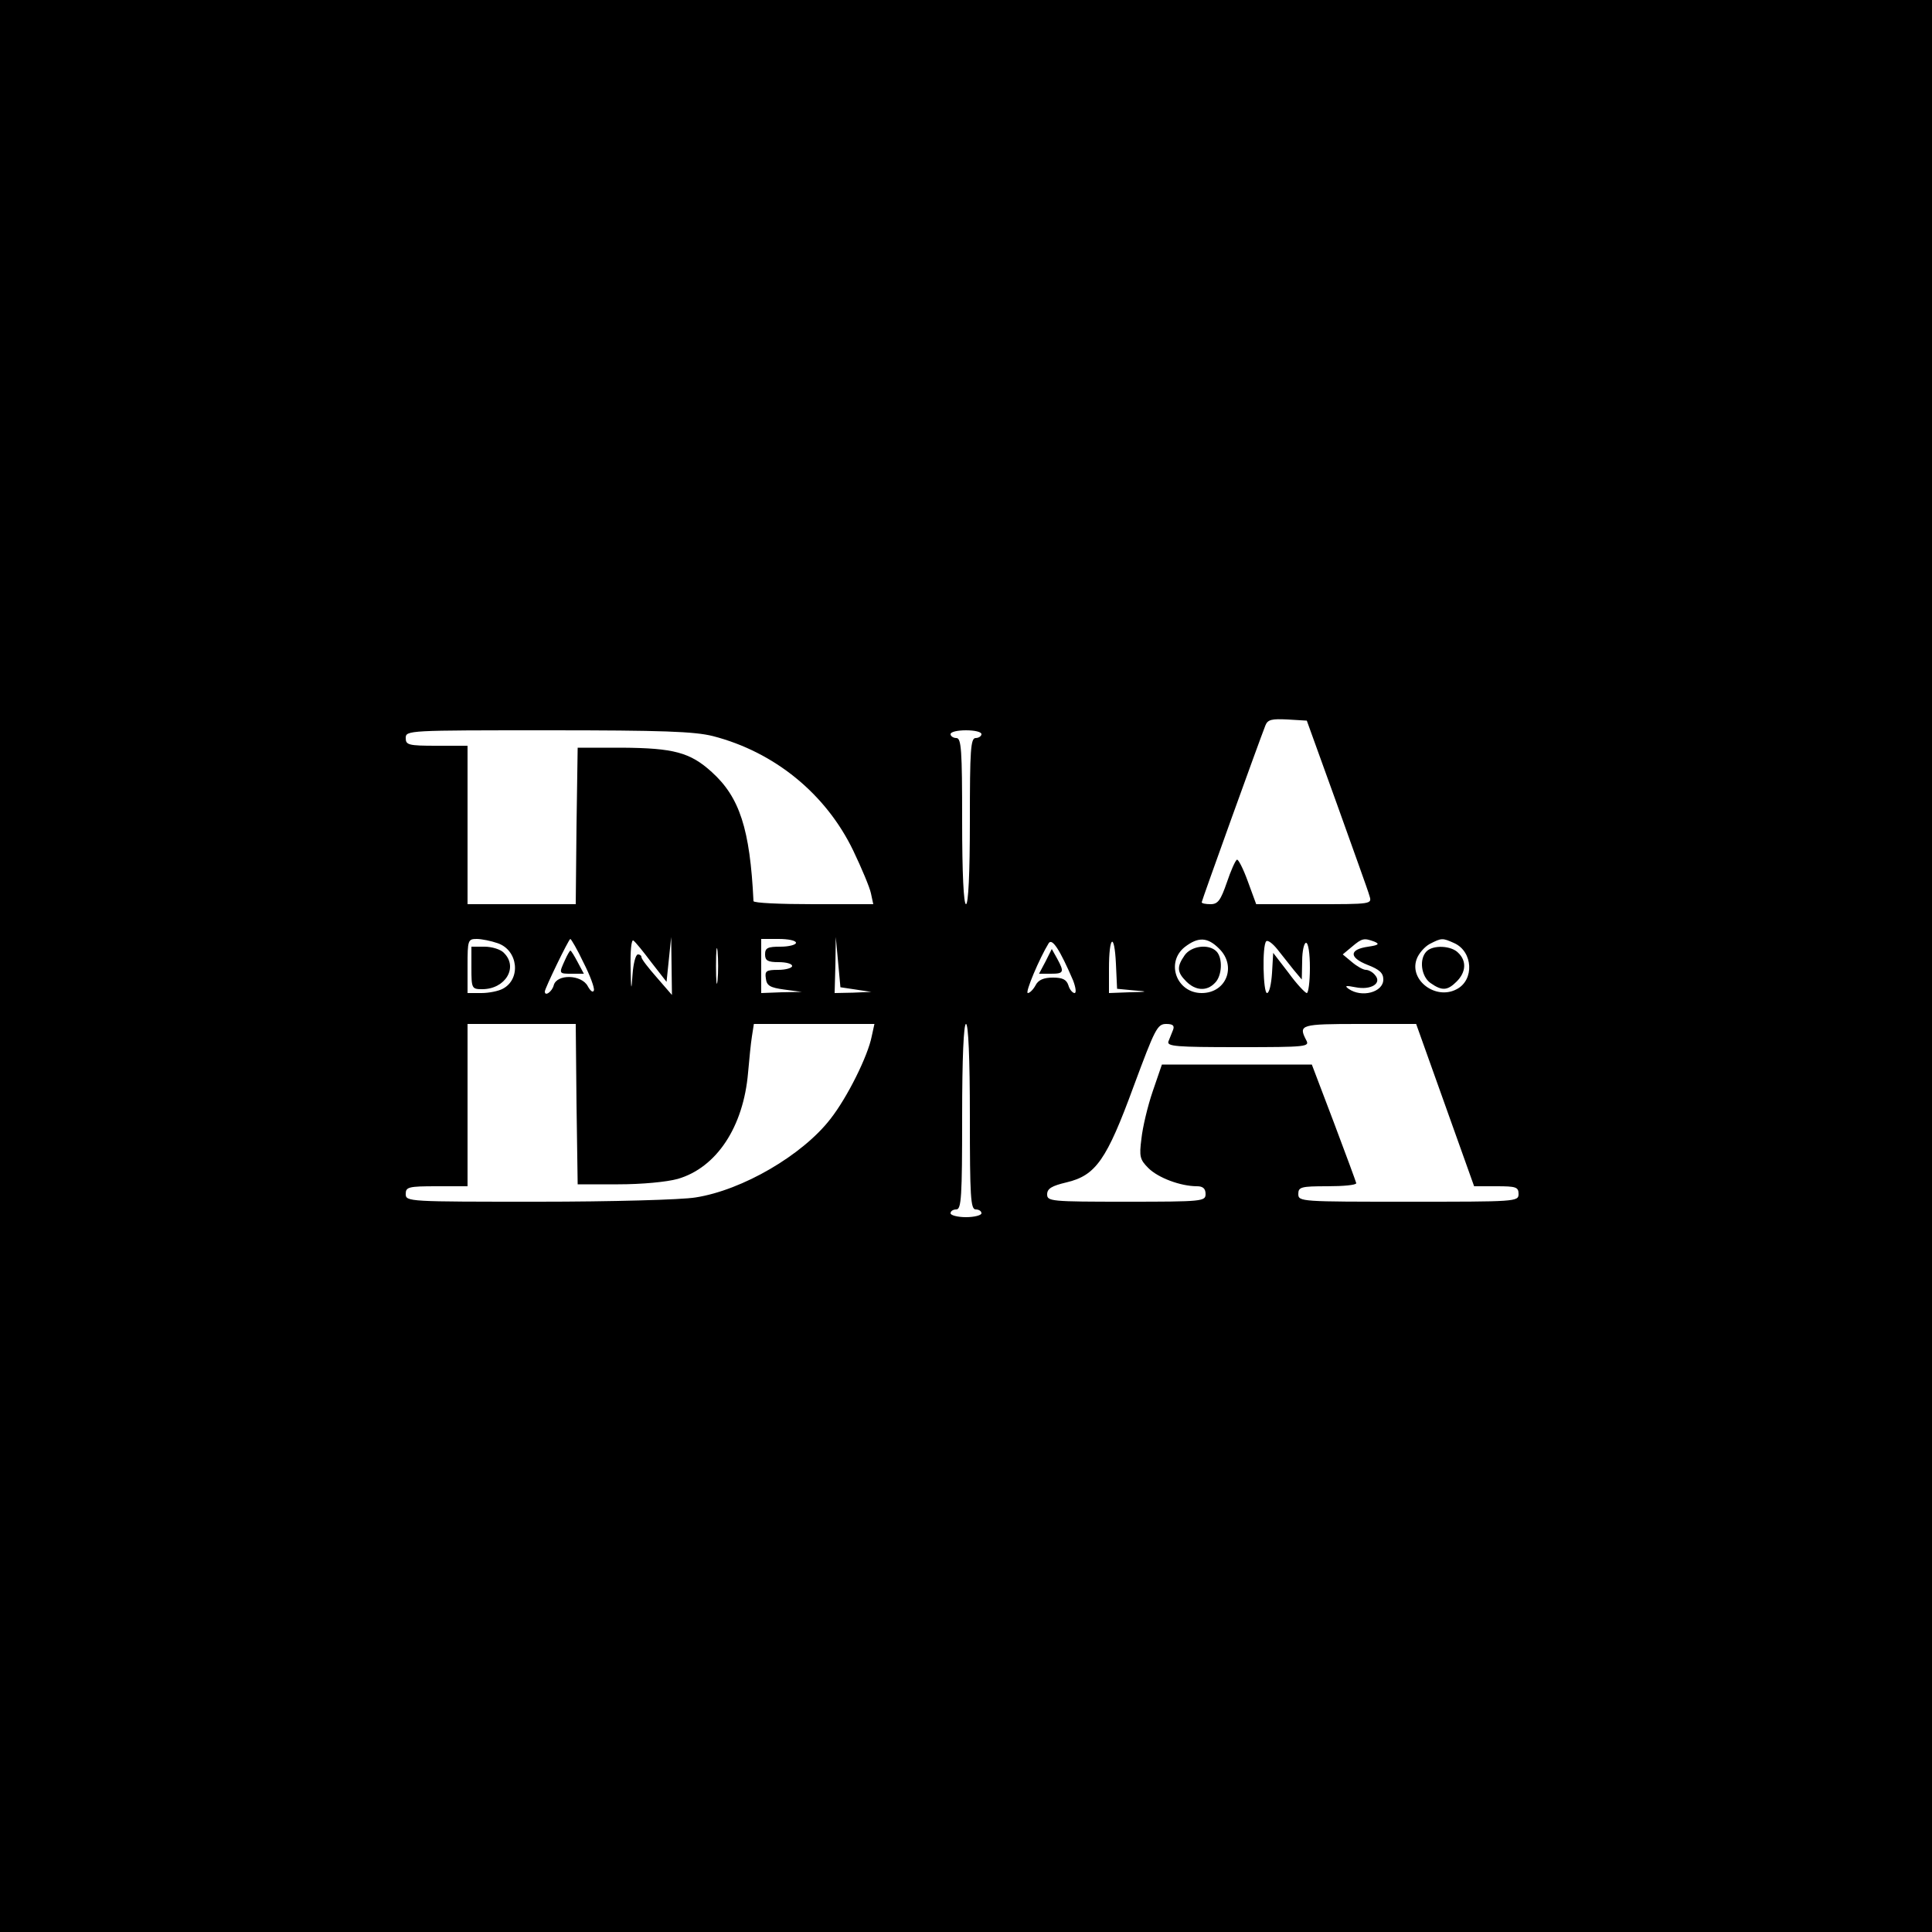 <?xml version="1.0" standalone="no"?>
<!DOCTYPE svg PUBLIC "-//W3C//DTD SVG 20010904//EN"
 "http://www.w3.org/TR/2001/REC-SVG-20010904/DTD/svg10.dtd">
<svg version="1.0" xmlns="http://www.w3.org/2000/svg"
 width="500pt" height="500pt" viewBox="0 0 500 500"
 preserveAspectRatio="xMidYMid meet">

<g transform="translate(0,500) scale(0.1,-0.1)"
fill="#000000" stroke="none">
<path d="M0 2500 l0 -2500 2500 0 2500 0 0 2500 0 2500 -2500 0 -2500 0 0
-2500z m3460 419 c42 -118 81 -225 84 -237 7 -22 7 -22 -143 -22 l-150 0 -22
60 c-12 33 -25 58 -28 55 -4 -2 -16 -29 -26 -59 -16 -46 -23 -56 -42 -56 -13
0 -23 2 -23 5 0 4 148 415 165 458 6 15 17 17 57 15 l50 -3 78 -216z m-1615
176 c159 -41 292 -149 363 -296 22 -46 43 -96 46 -111 l6 -28 -155 0 c-85 0
-155 3 -155 8 -9 187 -36 269 -108 334 -56 51 -99 62 -232 63 l-115 0 -3 -202
-2 -203 -140 0 -140 0 0 205 0 205 -80 0 c-73 0 -80 2 -80 20 0 20 7 20 368
20 296 0 379 -3 427 -15z m695 5 c0 -5 -7 -10 -15 -10 -13 0 -15 -31 -15 -215
0 -137 -4 -215 -10 -215 -6 0 -10 78 -10 215 0 184 -2 215 -15 215 -8 0 -15 5
-15 10 0 6 18 10 40 10 22 0 40 -4 40 -10z m-1252 -541 c53 -18 61 -93 13
-118 -11 -6 -36 -11 -55 -11 l-36 0 0 70 c0 67 1 70 24 70 12 0 37 -5 54 -11z
m222 -50 c17 -33 29 -66 27 -72 -2 -7 -9 -2 -16 11 -16 30 -80 32 -88 2 -4
-16 -23 -30 -23 -16 0 8 62 136 66 136 2 0 18 -27 34 -61z m176 0 l39 -50 6
58 6 58 1 -75 1 -75 -39 45 c-22 25 -40 48 -40 53 0 4 -4 7 -9 7 -6 0 -12 -24
-14 -52 -3 -45 -4 -43 -5 20 -1 40 2 71 7 68 5 -3 26 -29 47 -57z m171 -46
c-2 -21 -4 -4 -4 37 0 41 2 58 4 38 2 -21 2 -55 0 -75z m203 97 c0 -5 -18 -10
-40 -10 -33 0 -40 -3 -40 -20 0 -16 7 -20 35 -20 19 0 35 -4 35 -10 0 -5 -16
-10 -36 -10 -31 0 -35 -3 -32 -22 2 -19 11 -24 48 -29 l45 -6 -52 -1 -53 -2 0
70 0 70 45 0 c25 0 45 -4 45 -10z m155 -121 l40 -6 -47 -2 -48 -1 2 73 1 72 6
-65 6 -65 40 -6z m562 24 c7 -18 9 -33 4 -33 -5 0 -13 9 -16 20 -5 15 -15 20
-40 20 -24 0 -38 -6 -45 -20 -6 -11 -15 -20 -20 -20 -8 0 30 90 54 129 9 14
29 -17 63 -96z m156 -26 c40 -3 39 -4 -10 -5 l-53 -2 0 63 c0 85 14 96 18 13
l3 -65 42 -4z m222 108 c46 -45 19 -115 -45 -115 -65 0 -94 79 -44 119 35 27
59 26 89 -4z m193 -55 l21 -25 1 48 c0 26 5 47 10 47 6 0 10 -28 10 -65 0 -36
-4 -65 -8 -65 -4 0 -26 23 -47 52 l-40 52 -3 -52 c-2 -29 -7 -52 -13 -52 -10
0 -13 123 -2 134 4 4 17 -6 29 -21 12 -15 31 -39 42 -53z m209 73 c14 -6 11
-9 -16 -13 -50 -7 -50 -28 -2 -47 31 -12 41 -21 41 -38 0 -33 -56 -48 -90 -24
-11 8 -7 9 18 4 40 -8 69 10 51 31 -6 8 -17 14 -24 14 -7 0 -23 9 -36 20 l-24
20 24 20 c26 22 31 23 58 13z m207 -4 c48 -22 52 -95 6 -119 -54 -29 -123 23
-104 77 5 15 21 33 34 40 31 16 33 16 64 2z m-2272 -416 l3 -208 105 0 c61 0
125 6 154 14 100 29 170 134 182 275 3 33 7 76 10 94 l5 32 156 0 156 0 -7
-32 c-10 -51 -63 -158 -107 -214 -72 -93 -227 -184 -349 -203 -36 -6 -219 -11
-407 -11 -336 0 -343 0 -343 20 0 18 7 20 80 20 l80 0 0 210 0 210 140 0 140
0 2 -207z m1018 -33 c0 -207 2 -240 15 -240 8 0 15 -4 15 -10 0 -5 -18 -10
-40 -10 -22 0 -40 5 -40 10 0 6 7 10 15 10 13 0 15 33 15 240 0 153 4 240 10
240 6 0 10 -87 10 -240z m526 225 c-3 -8 -9 -22 -12 -30 -5 -13 19 -15 180
-15 181 0 186 1 176 19 -20 39 -14 41 138 41 l147 0 75 -210 75 -210 58 0 c50
0 57 -2 57 -20 0 -20 -7 -20 -285 -20 -278 0 -285 0 -285 20 0 18 7 20 75 20
41 0 75 3 75 8 -1 4 -27 75 -58 157 l-57 150 -194 0 -194 0 -24 -70 c-13 -38
-26 -93 -29 -122 -6 -46 -4 -54 18 -76 25 -25 83 -47 126 -47 15 0 22 -6 22
-20 0 -19 -7 -20 -205 -20 -195 0 -205 1 -205 19 0 15 12 22 50 31 76 18 104
58 174 249 55 148 61 161 84 161 17 0 22 -4 18 -15z"/>
<path d="M1220 2495 c0 -53 1 -55 28 -55 60 0 94 57 56 94 -8 9 -31 16 -50 16
l-34 0 0 -55z"/>
<path d="M1462 2515 c-16 -35 -16 -35 18 -35 l31 0 -16 30 c-9 17 -17 30 -19
30 -1 0 -8 -11 -14 -25z"/>
<path d="M2706 2512 l-17 -32 31 0 c33 0 35 4 16 39 l-14 25 -16 -32z"/>
<path d="M3066 2528 c-21 -30 -20 -44 4 -68 24 -24 53 -26 74 -4 19 18 21 65
4 82 -20 20 -65 14 -82 -10z"/>
<path d="M3692 2538 c-20 -20 -14 -65 10 -82 30 -21 44 -20 68 4 24 24 26 53
4 74 -18 19 -65 21 -82 4z"/>
</g>
</svg>
